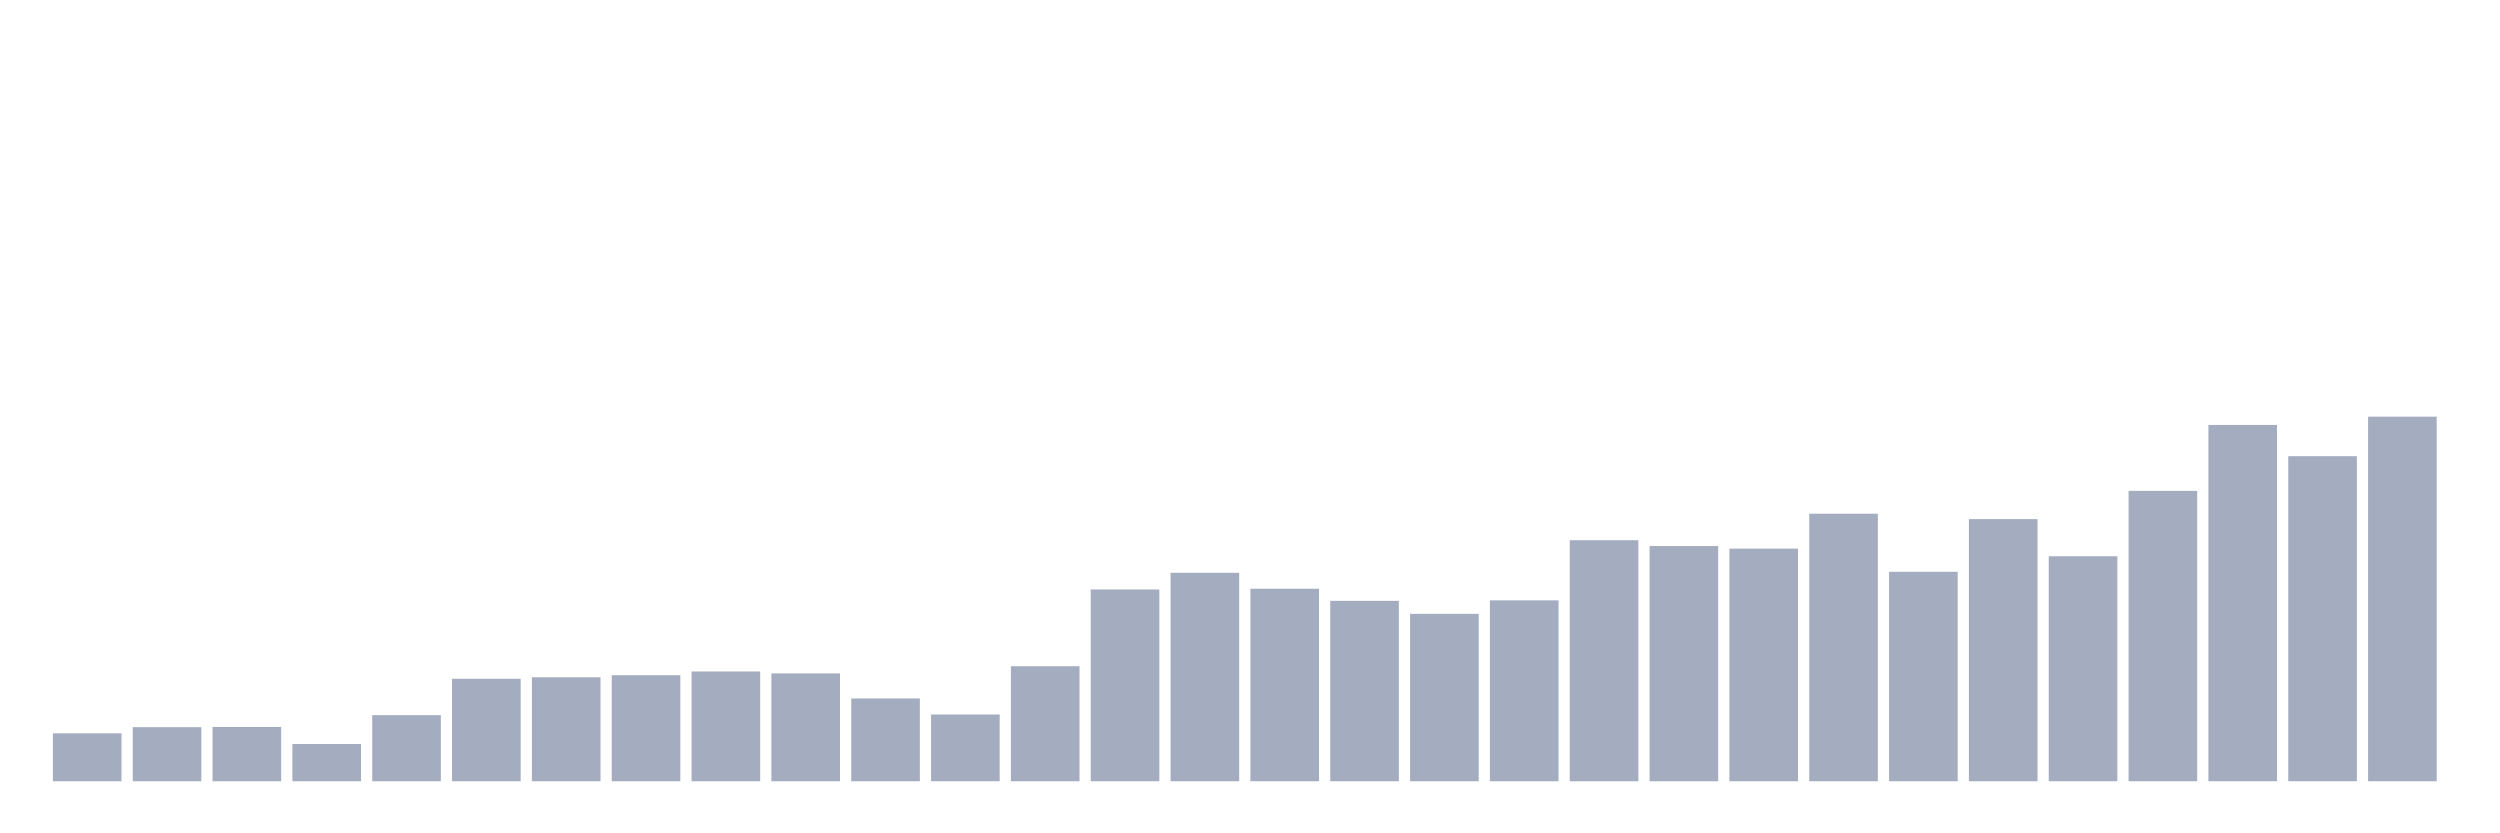 <svg xmlns="http://www.w3.org/2000/svg" viewBox="0 0 480 160"><g transform="translate(10,10)"><rect class="bar" x="0.153" width="13.175" y="130.794" height="9.206" fill="rgb(164,173,192)"></rect><rect class="bar" x="15.482" width="13.175" y="129.616" height="10.384" fill="rgb(164,173,192)"></rect><rect class="bar" x="30.81" width="13.175" y="129.569" height="10.431" fill="rgb(164,173,192)"></rect><rect class="bar" x="46.138" width="13.175" y="132.852" height="7.148" fill="rgb(164,173,192)"></rect><rect class="bar" x="61.466" width="13.175" y="127.307" height="12.693" fill="rgb(164,173,192)"></rect><rect class="bar" x="76.794" width="13.175" y="120.332" height="19.668" fill="rgb(164,173,192)"></rect><rect class="bar" x="92.123" width="13.175" y="120.034" height="19.966" fill="rgb(164,173,192)"></rect><rect class="bar" x="107.451" width="13.175" y="119.641" height="20.359" fill="rgb(164,173,192)"></rect><rect class="bar" x="122.779" width="13.175" y="118.918" height="21.082" fill="rgb(164,173,192)"></rect><rect class="bar" x="138.107" width="13.175" y="119.295" height="20.705" fill="rgb(164,173,192)"></rect><rect class="bar" x="153.436" width="13.175" y="124.102" height="15.898" fill="rgb(164,173,192)"></rect><rect class="bar" x="168.764" width="13.175" y="127.181" height="12.819" fill="rgb(164,173,192)"></rect><rect class="bar" x="184.092" width="13.175" y="117.913" height="22.087" fill="rgb(164,173,192)"></rect><rect class="bar" x="199.42" width="13.175" y="103.178" height="36.822" fill="rgb(164,173,192)"></rect><rect class="bar" x="214.748" width="13.175" y="99.973" height="40.027" fill="rgb(164,173,192)"></rect><rect class="bar" x="230.077" width="13.175" y="103.036" height="36.964" fill="rgb(164,173,192)"></rect><rect class="bar" x="245.405" width="13.175" y="105.361" height="34.639" fill="rgb(164,173,192)"></rect><rect class="bar" x="260.733" width="13.175" y="107.859" height="32.141" fill="rgb(164,173,192)"></rect><rect class="bar" x="276.061" width="13.175" y="105.267" height="34.733" fill="rgb(164,173,192)"></rect><rect class="bar" x="291.39" width="13.175" y="93.721" height="46.279" fill="rgb(164,173,192)"></rect><rect class="bar" x="306.718" width="13.175" y="94.836" height="45.164" fill="rgb(164,173,192)"></rect><rect class="bar" x="322.046" width="13.175" y="95.339" height="44.661" fill="rgb(164,173,192)"></rect><rect class="bar" x="337.374" width="13.175" y="88.631" height="51.369" fill="rgb(164,173,192)"></rect><rect class="bar" x="352.702" width="13.175" y="99.785" height="40.215" fill="rgb(164,173,192)"></rect><rect class="bar" x="368.031" width="13.175" y="89.668" height="50.332" fill="rgb(164,173,192)"></rect><rect class="bar" x="383.359" width="13.175" y="96.8" height="43.2" fill="rgb(164,173,192)"></rect><rect class="bar" x="398.687" width="13.175" y="84.248" height="55.752" fill="rgb(164,173,192)"></rect><rect class="bar" x="414.015" width="13.175" y="71.587" height="68.413" fill="rgb(164,173,192)"></rect><rect class="bar" x="429.344" width="13.175" y="77.588" height="62.412" fill="rgb(164,173,192)"></rect><rect class="bar" x="444.672" width="13.175" y="70" height="70" fill="rgb(164,173,192)"></rect></g></svg>